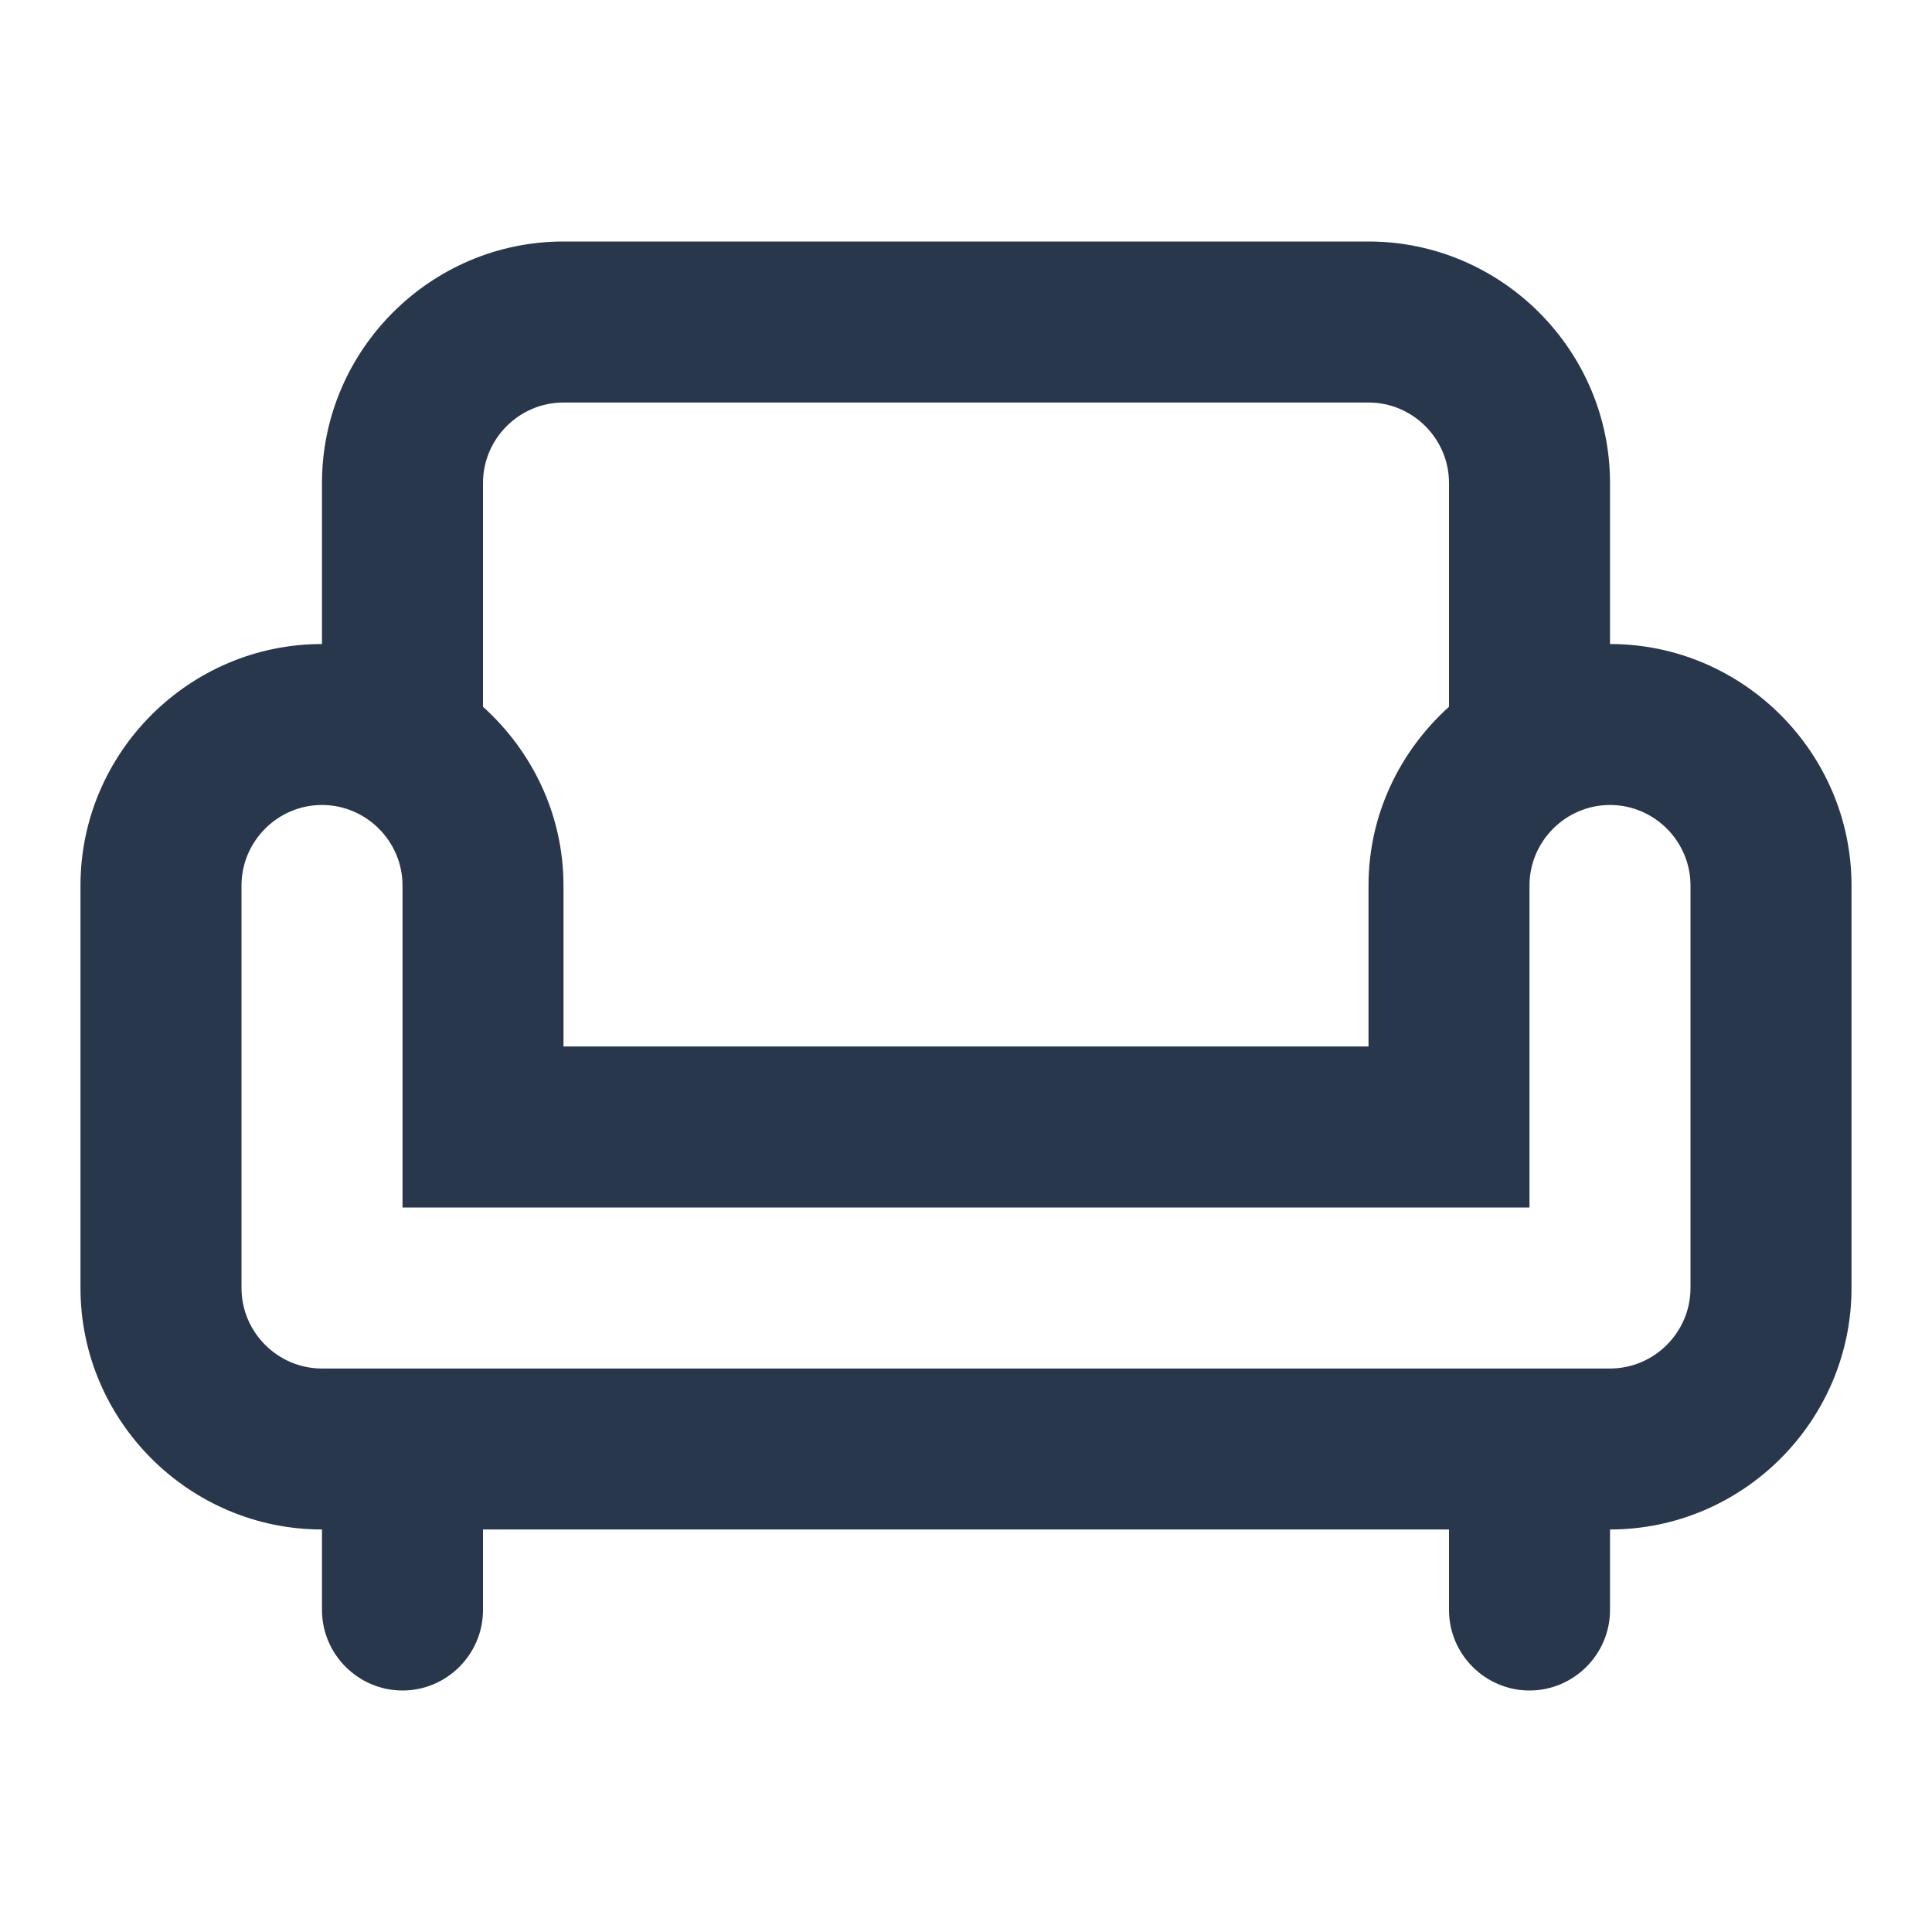 <svg width="35" height="35" viewBox="0 0 35 35" fill="none" xmlns="http://www.w3.org/2000/svg">
<path d="M29.167 11.667V8.75C29.167 6.344 27.198 4.375 24.792 4.375H10.208C7.802 4.375 5.833 6.344 5.833 8.75V11.667C3.427 11.667 1.458 13.635 1.458 16.042V23.333C1.458 25.74 3.427 27.708 5.833 27.708V29.167C5.833 29.969 6.49 30.625 7.292 30.625C8.094 30.625 8.75 29.969 8.75 29.167V27.708H26.25V29.167C26.25 29.969 26.906 30.625 27.708 30.625C28.51 30.625 29.167 29.969 29.167 29.167V27.708C31.573 27.708 33.542 25.74 33.542 23.333V16.042C33.542 13.635 31.573 11.667 29.167 11.667ZM8.75 8.75C8.75 7.948 9.406 7.292 10.208 7.292H24.792C25.594 7.292 26.25 7.948 26.25 8.75V12.804C25.36 13.606 24.792 14.758 24.792 16.042V18.958H10.208V16.042C10.208 14.758 9.64 13.606 8.75 12.804V8.75ZM30.625 23.333C30.625 24.135 29.969 24.792 29.167 24.792H5.833C5.031 24.792 4.375 24.135 4.375 23.333V16.042C4.375 15.24 5.031 14.583 5.833 14.583C6.635 14.583 7.292 15.24 7.292 16.042V21.875H27.708V16.042C27.708 15.24 28.365 14.583 29.167 14.583C29.969 14.583 30.625 15.24 30.625 16.042V23.333Z" fill="#29374C"/>
</svg>
